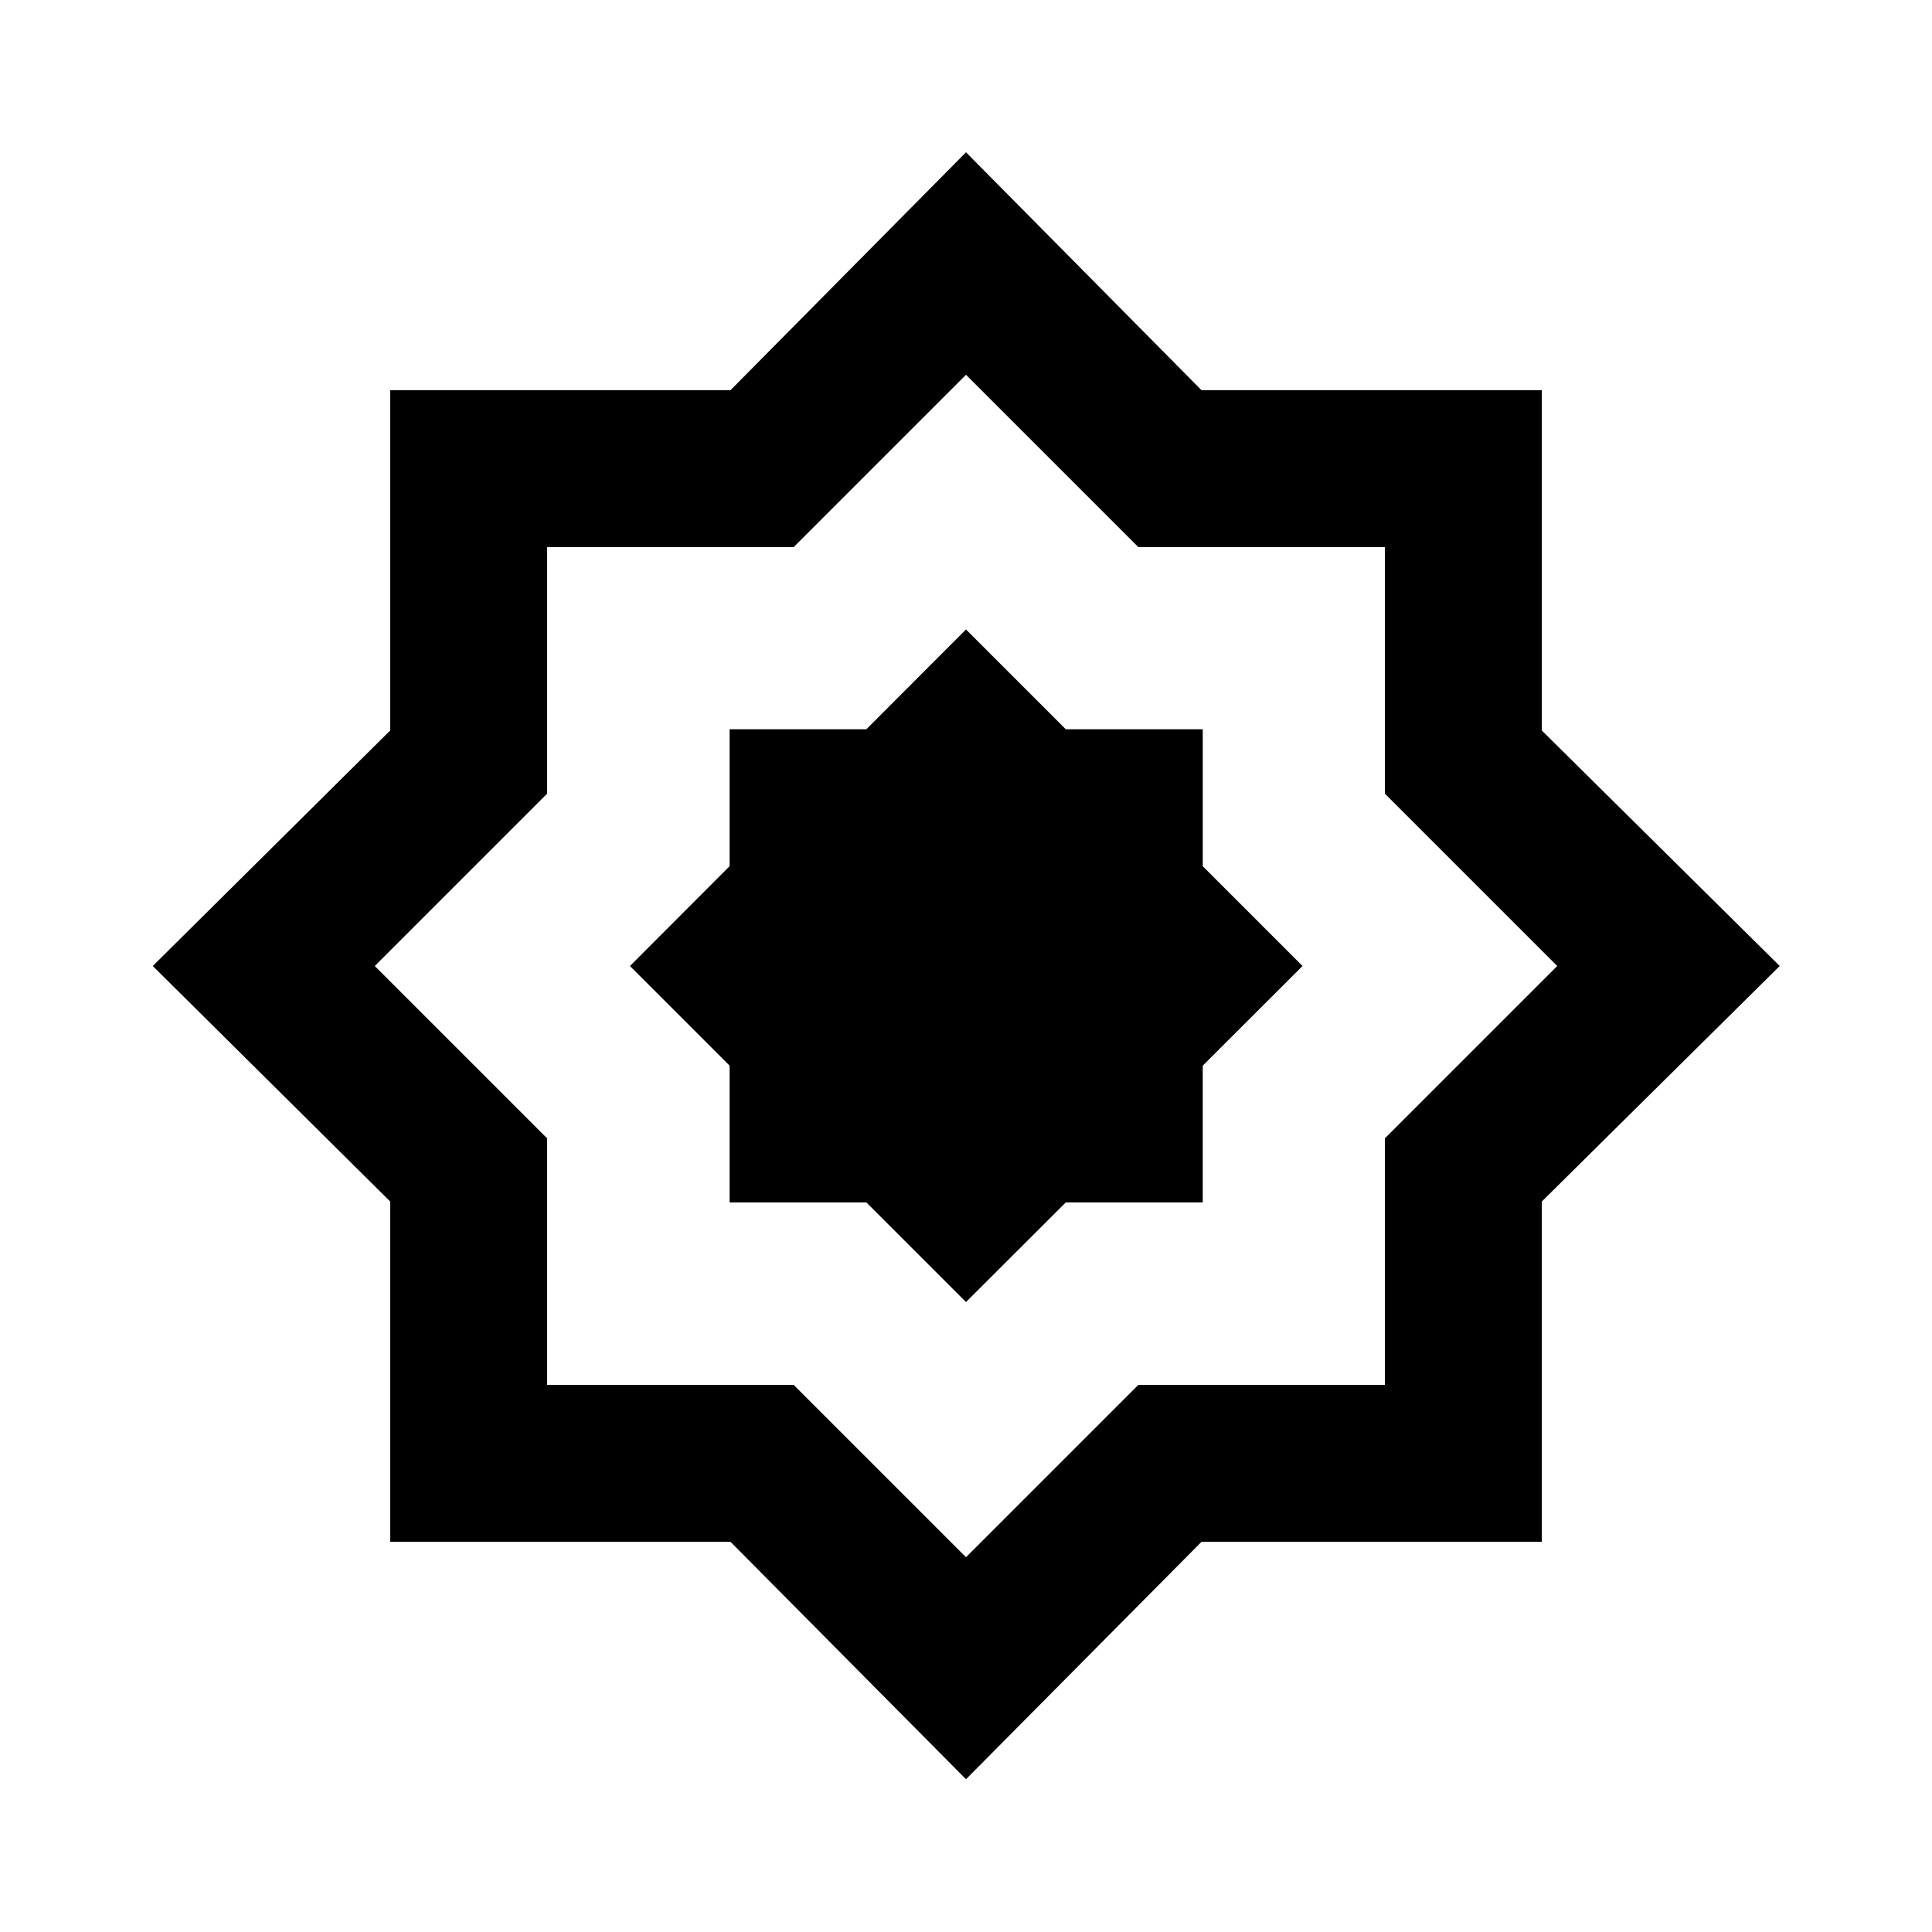 <svg xmlns="http://www.w3.org/2000/svg" height="20" viewBox="0 -960 960 960" width="20"><path d="m480-313.02 49.58-49.51h68.06v-67.96L647.22-480l-49.58-49.58v-68.06h-68.06L480-647.22l-49.51 49.58h-67.96v68.06L313.02-480l49.51 49.51v67.96h67.96L480-313.02Zm0 237.11L362.99-193.87H193.87v-169.12L75.91-480l117.96-117.01v-169.12h169.12L480-884.33l117.01 118.2h169.12v169.12L884.33-480l-118.2 117.01v169.12H597.01L480-75.91Zm0-110.31 85.65-85.65h122.48v-122.48L773.78-480l-85.65-85.65v-122.48H565.65L480-773.78l-85.65 85.65H271.87v122.48L186.22-480l85.65 85.65v122.48h122.48L480-186.22ZM480-480Z"/></svg>